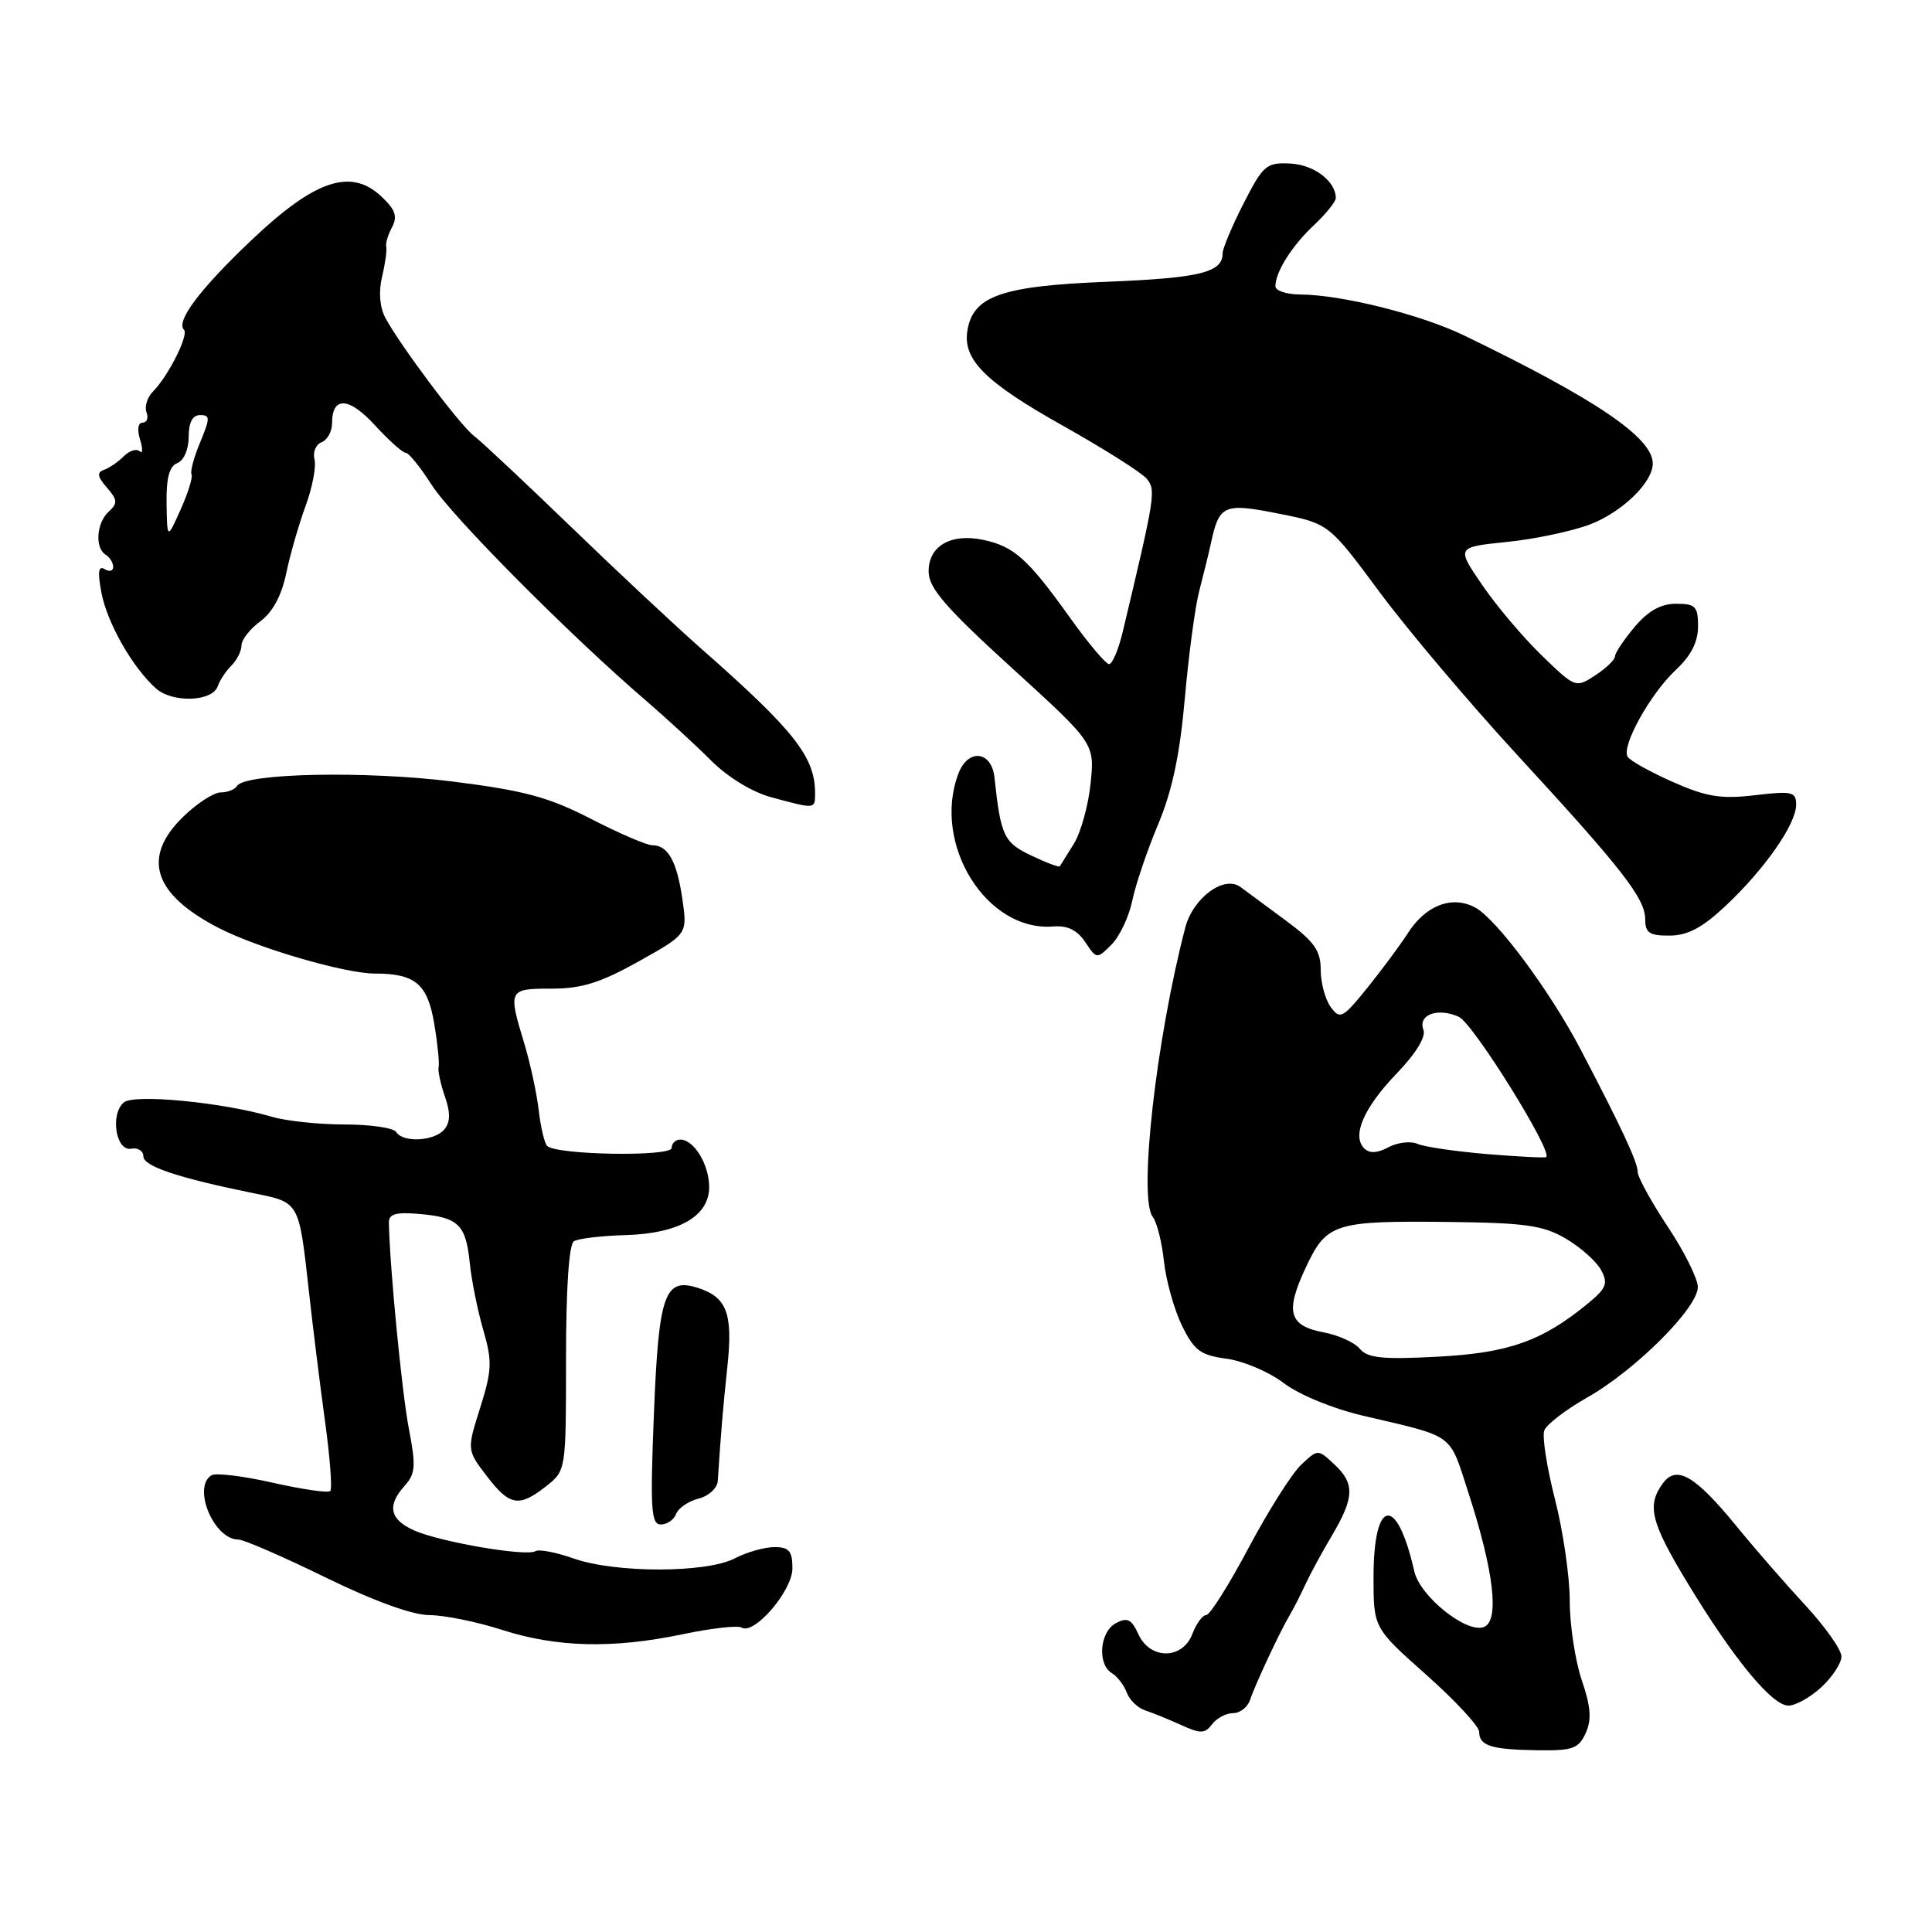<?xml version="1.0" encoding="UTF-8" standalone="no"?>
<!DOCTYPE svg PUBLIC "-//W3C//DTD SVG 1.1//EN" "http://www.w3.org/Graphics/SVG/1.1/DTD/svg11.dtd" >
<svg xmlns="http://www.w3.org/2000/svg" xmlns:xlink="http://www.w3.org/1999/xlink" version="1.1" viewBox="0 0 256 256">
 <g >
 <path fill="currentColor"
d=" M 210.11 229.65 C 210.92 227.87 210.80 226.17 209.59 222.62 C 208.72 220.04 208.00 215.32 208.00 212.13 C 208.00 208.93 207.12 202.87 206.04 198.65 C 204.96 194.42 204.32 190.32 204.63 189.53 C 204.93 188.74 207.50 186.77 210.34 185.16 C 216.73 181.54 225.01 173.26 224.97 170.53 C 224.96 169.41 223.16 165.81 220.97 162.52 C 218.79 159.23 217.00 155.97 217.00 155.27 C 217.00 153.99 214.84 149.37 209.41 139.00 C 205.39 131.32 198.27 121.74 195.47 120.25 C 192.40 118.61 188.91 119.95 186.54 123.66 C 185.54 125.22 183.13 128.47 181.19 130.88 C 177.91 134.94 177.56 135.12 176.33 133.44 C 175.60 132.44 175.00 130.22 175.00 128.50 C 175.00 125.95 174.15 124.76 170.33 121.94 C 167.76 120.05 165.09 118.07 164.39 117.55 C 162.23 115.91 158.08 118.95 157.05 122.93 C 153.17 137.82 150.82 158.82 152.75 161.25 C 153.29 161.94 153.96 164.59 154.23 167.14 C 154.51 169.69 155.58 173.52 156.61 175.64 C 158.24 178.96 159.06 179.57 162.54 180.04 C 164.76 180.34 168.17 181.79 170.11 183.27 C 172.13 184.81 176.60 186.65 180.57 187.58 C 192.91 190.47 191.97 189.78 194.57 197.79 C 197.96 208.23 198.72 214.79 196.62 215.59 C 194.32 216.47 188.16 211.53 187.40 208.21 C 185.10 198.01 182.00 198.46 182.00 208.98 C 182.00 215.71 182.00 215.71 189.00 221.93 C 192.85 225.35 196.00 228.75 196.00 229.49 C 196.00 231.33 197.60 231.83 203.77 231.92 C 208.37 231.99 209.18 231.70 210.11 229.65 Z  M 163.39 227.00 C 164.31 227.00 165.32 226.21 165.64 225.25 C 166.30 223.24 169.58 216.23 170.90 214.00 C 171.39 213.18 172.31 211.38 172.94 210.00 C 173.58 208.62 175.16 205.70 176.47 203.50 C 179.47 198.43 179.54 196.58 176.81 194.04 C 174.63 192.00 174.63 192.00 172.41 194.09 C 171.19 195.23 168.06 200.18 165.45 205.09 C 162.85 209.99 160.32 214.00 159.84 214.00 C 159.35 214.00 158.52 215.12 158.00 216.50 C 156.70 219.92 152.39 219.95 150.84 216.54 C 149.93 214.54 149.37 214.27 147.86 215.08 C 145.71 216.22 145.37 220.52 147.33 221.70 C 148.05 222.14 148.94 223.30 149.30 224.27 C 149.66 225.25 150.75 226.31 151.73 226.63 C 152.70 226.95 154.85 227.82 156.50 228.57 C 159.08 229.75 159.66 229.73 160.61 228.47 C 161.22 227.66 162.47 227.00 163.39 227.00 Z  M 241.35 223.55 C 242.81 222.20 244.00 220.37 244.00 219.49 C 244.00 218.60 241.84 215.54 239.20 212.69 C 236.56 209.84 232.46 205.13 230.09 202.22 C 224.58 195.49 222.15 194.08 220.33 196.56 C 218.18 199.50 218.73 201.70 223.65 209.82 C 229.69 219.79 234.80 226.00 236.97 226.00 C 237.93 226.00 239.90 224.90 241.35 223.55 Z  M 90.43 216.55 C 94.24 215.75 97.76 215.35 98.26 215.66 C 99.93 216.69 105.00 210.79 105.00 207.81 C 105.00 205.52 104.56 205.00 102.61 205.00 C 101.30 205.00 98.94 205.67 97.36 206.49 C 93.62 208.45 81.54 208.46 76.02 206.51 C 73.69 205.69 71.41 205.25 70.94 205.54 C 69.75 206.28 58.37 204.33 54.90 202.80 C 51.63 201.35 51.24 199.50 53.64 196.85 C 55.05 195.28 55.13 194.24 54.17 189.27 C 53.25 184.50 51.63 167.78 51.53 162.00 C 51.51 160.86 52.46 160.59 55.50 160.85 C 60.73 161.29 61.72 162.24 62.24 167.29 C 62.47 169.61 63.28 173.62 64.03 176.21 C 65.24 180.38 65.19 181.56 63.63 186.52 C 61.86 192.13 61.86 192.13 64.48 195.56 C 67.52 199.55 68.76 199.77 72.37 196.93 C 75.00 194.85 75.00 194.85 75.00 179.99 C 75.00 170.69 75.39 164.88 76.05 164.47 C 76.63 164.11 79.68 163.75 82.84 163.66 C 89.99 163.46 94.01 161.13 93.97 157.23 C 93.93 154.24 91.94 151.00 90.14 151.00 C 89.51 151.00 89.00 151.50 89.00 152.11 C 89.00 153.30 73.71 153.05 72.50 151.84 C 72.14 151.48 71.64 149.35 71.38 147.10 C 71.12 144.86 70.26 140.88 69.47 138.26 C 67.30 131.13 67.37 131.00 73.09 131.00 C 77.07 131.00 79.57 130.22 84.63 127.39 C 91.09 123.78 91.09 123.78 90.42 119.14 C 89.69 114.11 88.51 112.00 86.43 112.00 C 85.70 112.00 82.04 110.43 78.30 108.50 C 72.70 105.62 69.47 104.75 60.00 103.56 C 48.49 102.12 32.46 102.44 31.41 104.14 C 31.12 104.62 30.14 105.00 29.24 105.00 C 28.33 105.00 26.11 106.44 24.30 108.20 C 18.73 113.59 20.29 118.49 29.00 122.97 C 34.18 125.64 45.71 129.00 49.67 129.00 C 55.05 129.00 56.67 130.39 57.55 135.72 C 57.99 138.35 58.24 140.90 58.12 141.39 C 58.00 141.88 58.38 143.64 58.95 145.29 C 59.70 147.44 59.68 148.68 58.88 149.65 C 57.57 151.22 53.40 151.45 52.50 150.00 C 52.16 149.45 49.09 149.00 45.68 149.00 C 42.28 149.00 37.91 148.54 35.99 147.97 C 29.56 146.07 17.79 144.93 16.42 146.07 C 14.57 147.60 15.34 152.58 17.38 152.21 C 18.27 152.04 19.00 152.50 19.00 153.23 C 19.00 154.54 23.69 156.10 33.71 158.13 C 39.69 159.34 39.61 159.21 40.92 171.00 C 41.43 175.68 42.40 183.45 43.06 188.28 C 43.73 193.11 44.04 197.29 43.76 197.57 C 43.48 197.85 40.06 197.35 36.15 196.47 C 32.25 195.58 28.59 195.14 28.02 195.48 C 25.45 197.08 28.34 204.00 31.59 204.00 C 32.30 204.00 37.47 206.25 43.10 209.00 C 49.52 212.14 54.66 214.01 56.91 214.01 C 58.89 214.02 63.20 214.90 66.50 215.96 C 73.77 218.30 81.19 218.48 90.43 216.55 Z  M 89.60 200.59 C 89.90 199.81 91.24 198.91 92.57 198.57 C 93.91 198.24 95.05 197.18 95.11 196.23 C 95.52 189.93 95.78 186.75 96.39 181.00 C 97.13 174.02 96.31 171.87 92.44 170.64 C 88.06 169.25 87.28 171.50 86.65 187.25 C 86.14 199.96 86.27 202.00 87.56 202.00 C 88.39 202.00 89.31 201.37 89.60 200.59 Z  M 150.03 119.36 C 150.46 117.24 152.01 112.69 153.45 109.25 C 155.32 104.80 156.34 99.99 157.00 92.50 C 157.51 86.72 158.37 80.30 158.92 78.24 C 159.46 76.18 160.15 73.38 160.45 72.00 C 161.55 66.88 162.15 66.61 169.43 68.06 C 176.08 69.38 176.08 69.38 182.79 78.44 C 186.48 83.42 194.68 93.12 201.01 100.00 C 215.01 115.20 218.00 119.05 218.00 121.84 C 218.00 123.61 218.58 124.00 221.25 123.97 C 223.65 123.96 225.61 122.90 228.72 119.97 C 233.89 115.09 238.00 109.18 238.00 106.63 C 238.00 104.91 237.47 104.79 232.54 105.37 C 228.03 105.90 226.13 105.59 221.67 103.62 C 218.69 102.30 215.99 100.80 215.67 100.27 C 214.81 98.88 218.67 91.93 222.06 88.76 C 224.06 86.91 225.00 85.06 225.00 83.01 C 225.00 80.35 224.66 80.00 222.09 80.00 C 220.07 80.00 218.39 80.94 216.59 83.08 C 215.17 84.77 214.00 86.52 214.00 86.96 C 214.00 87.41 212.82 88.54 211.39 89.48 C 208.79 91.18 208.74 91.16 204.29 86.85 C 201.82 84.46 198.26 80.25 196.39 77.50 C 192.97 72.50 192.97 72.50 199.67 71.81 C 203.36 71.44 208.31 70.39 210.68 69.49 C 214.95 67.85 219.00 63.93 219.00 61.42 C 219.00 58.00 211.50 52.91 194.00 44.45 C 188.22 41.66 177.75 39.05 172.25 39.02 C 170.46 39.01 169.00 38.52 169.00 37.93 C 169.00 36.03 171.19 32.56 174.13 29.81 C 175.71 28.32 177.00 26.72 177.00 26.25 C 177.00 24.02 174.12 21.83 170.99 21.67 C 167.80 21.51 167.38 21.87 164.78 26.96 C 163.25 29.96 162.00 32.94 162.00 33.58 C 162.00 36.11 159.01 36.84 146.58 37.34 C 132.63 37.90 128.86 39.24 128.17 43.91 C 127.61 47.70 130.62 50.68 140.84 56.41 C 146.27 59.46 151.27 62.62 151.95 63.44 C 153.19 64.94 153.07 65.69 148.76 83.75 C 148.20 86.09 147.39 88.00 146.96 88.00 C 146.53 88.00 144.16 85.19 141.71 81.75 C 136.19 74.04 134.37 72.41 130.31 71.54 C 125.97 70.62 122.99 72.36 123.05 75.79 C 123.08 77.94 125.35 80.56 134.07 88.50 C 145.05 98.50 145.05 98.50 144.51 103.81 C 144.21 106.73 143.21 110.33 142.29 111.81 C 141.36 113.29 140.52 114.63 140.43 114.79 C 140.33 114.95 138.62 114.31 136.64 113.36 C 133.01 111.63 132.61 110.79 131.77 103.01 C 131.39 99.49 128.27 99.15 127.00 102.49 C 123.46 111.81 130.71 123.50 139.58 122.76 C 141.45 122.61 142.75 123.25 143.80 124.83 C 145.31 127.10 145.34 127.10 147.28 125.17 C 148.35 124.09 149.59 121.48 150.03 119.36 Z  M 108.00 105.07 C 108.00 100.30 105.23 96.79 92.97 86.00 C 89.53 82.97 81.72 75.67 75.61 69.76 C 69.50 63.86 63.74 58.46 62.81 57.76 C 61.00 56.41 53.03 45.79 51.06 42.11 C 50.32 40.72 50.15 38.68 50.62 36.69 C 51.04 34.94 51.29 33.14 51.18 32.71 C 51.06 32.27 51.41 31.10 51.95 30.10 C 52.70 28.69 52.39 27.77 50.54 26.04 C 46.49 22.23 41.74 23.83 33.33 31.81 C 26.50 38.29 23.26 42.59 24.38 43.71 C 25.04 44.37 22.29 49.85 20.31 51.83 C 19.53 52.62 19.12 53.87 19.41 54.63 C 19.70 55.38 19.47 56.00 18.90 56.00 C 18.29 56.00 18.15 56.92 18.56 58.25 C 18.94 59.49 18.91 60.18 18.51 59.80 C 18.10 59.41 17.15 59.71 16.40 60.46 C 15.65 61.21 14.47 62.02 13.77 62.26 C 12.81 62.60 12.91 63.17 14.16 64.60 C 15.58 66.23 15.61 66.69 14.41 67.79 C 12.78 69.28 12.54 72.60 14.00 73.50 C 14.55 73.84 15.00 74.57 15.00 75.12 C 15.00 75.67 14.49 75.80 13.86 75.41 C 13.04 74.91 12.92 75.77 13.43 78.49 C 14.19 82.53 17.54 88.42 20.65 91.21 C 22.86 93.18 28.17 92.99 28.86 90.91 C 29.12 90.15 29.92 88.93 30.66 88.20 C 31.40 87.46 32.00 86.25 32.00 85.51 C 32.00 84.77 33.12 83.34 34.49 82.33 C 36.11 81.14 37.31 78.92 37.92 76.00 C 38.43 73.53 39.59 69.50 40.49 67.05 C 41.39 64.60 41.92 61.82 41.67 60.86 C 41.43 59.91 41.85 58.89 42.61 58.60 C 43.37 58.30 44.00 57.18 44.00 56.09 C 44.00 52.48 46.23 52.58 49.67 56.34 C 51.52 58.35 53.36 60.00 53.76 60.00 C 54.17 60.00 55.71 61.92 57.20 64.25 C 59.82 68.38 75.45 84.12 85.53 92.78 C 88.26 95.13 92.18 98.73 94.23 100.78 C 96.44 102.99 99.68 104.97 102.23 105.65 C 108.09 107.23 108.00 107.24 108.00 105.07 Z  M 180.19 178.73 C 179.50 177.89 177.35 176.91 175.41 176.55 C 170.78 175.68 170.26 173.85 173.00 168.00 C 175.79 162.04 176.75 161.74 192.25 161.92 C 202.19 162.04 204.54 162.38 207.52 164.15 C 209.46 165.29 211.55 167.16 212.16 168.30 C 213.11 170.07 212.84 170.72 210.38 172.74 C 204.33 177.71 199.89 179.28 190.48 179.77 C 183.21 180.16 181.21 179.95 180.19 178.73 Z  M 197.00 152.92 C 192.88 152.57 188.75 151.97 187.83 151.57 C 186.91 151.17 185.17 151.37 183.97 152.02 C 182.49 152.81 181.46 152.86 180.77 152.17 C 179.09 150.49 180.71 146.77 185.08 142.23 C 187.63 139.58 188.97 137.38 188.61 136.44 C 187.85 134.44 190.54 133.47 193.31 134.74 C 195.21 135.60 205.86 152.72 204.87 153.32 C 204.67 153.44 201.12 153.26 197.00 152.92 Z  M 22.07 66.72 C 22.02 63.34 22.44 61.77 23.50 61.36 C 24.36 61.03 25.00 59.54 25.00 57.89 C 25.00 55.98 25.51 55.00 26.51 55.00 C 27.86 55.00 27.86 55.39 26.52 58.61 C 25.69 60.59 25.18 62.50 25.38 62.86 C 25.57 63.21 24.93 65.30 23.94 67.50 C 22.15 71.50 22.15 71.50 22.07 66.72 Z "/>
</g>
</svg>